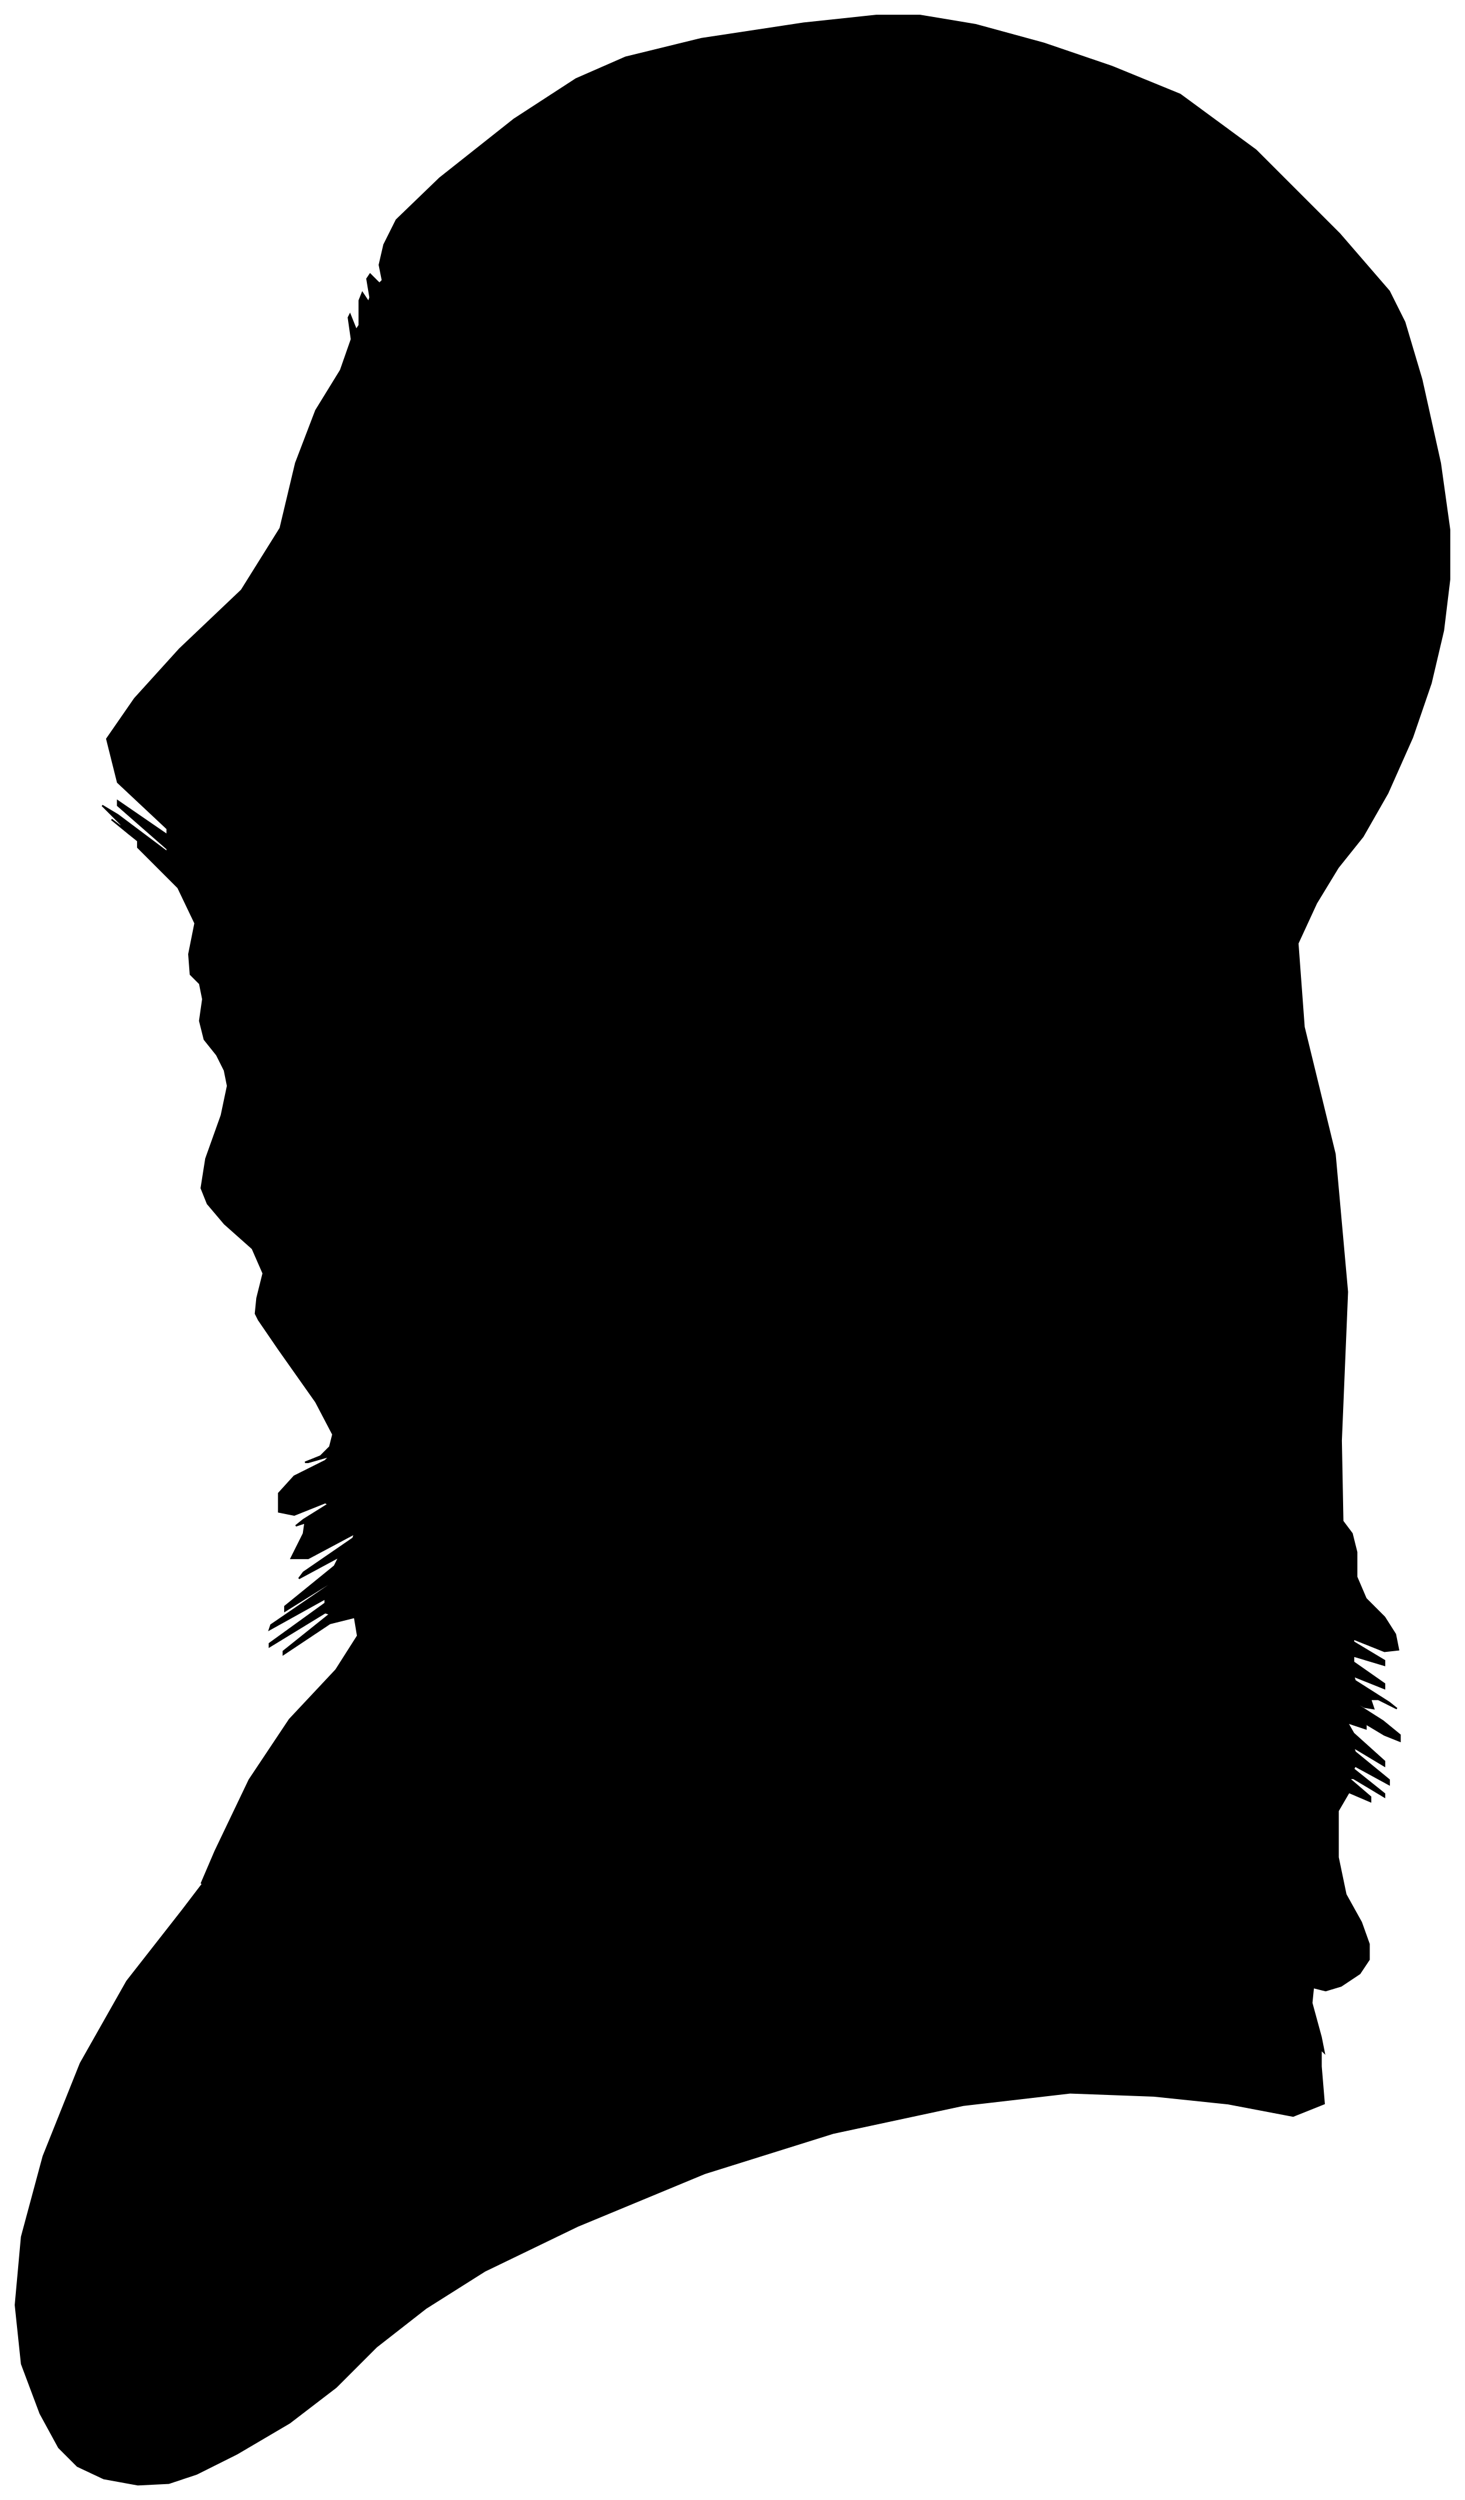 <?xml version="1.0" encoding="UTF-8"?>
<svg xmlns="http://www.w3.org/2000/svg" viewBox="346.00 200.00 946.00 1614.00">
  <path d="M 512.00 1038.00 L 516.00 1022.00 L 509.00 1006.00 L 491.00 990.00 L 480.00 977.00 L 476.00 967.00 L 479.00 948.00 L 489.00 920.00 L 493.00 901.00 L 491.00 891.00 L 486.00 881.00 L 478.00 871.00 L 475.00 859.00 L 477.00 845.00 L 475.00 835.00 L 469.00 829.00 L 468.00 816.00 L 472.00 796.00 L 461.00 773.00 L 435.00 747.00 L 435.00 744.00 L 461.00 764.00 L 459.00 762.00 L 429.00 738.00 L 418.00 729.00 L 426.00 735.00 L 424.00 732.00 L 412.00 720.00 L 422.00 726.00 L 454.00 750.00 L 454.00 748.00 L 422.00 720.00 L 422.00 717.00 L 454.00 739.00 L 454.00 735.00 L 422.00 705.00 L 415.00 677.00 L 433.00 651.00 L 462.00 619.00 L 502.00 581.00 L 527.00 541.00 L 537.00 499.00 L 550.00 465.00 L 566.00 439.00 L 573.00 419.00 L 571.00 405.00 L 572.00 403.00 L 576.00 413.00 L 578.00 410.00 L 578.00 394.00 L 580.00 389.00 L 584.00 395.00 L 585.00 392.00 L 583.00 380.00 L 585.00 377.00 L 591.00 383.00 L 593.00 381.00 L 591.00 371.00 L 594.00 358.00 L 602.00 342.00 L 630.00 315.00 L 678.00 277.00 L 718.00 251.00 L 750.00 237.00 L 799.00 225.00 L 865.00 215.00 L 912.00 210.00 L 940.00 210.00 L 976.00 216.00 L 1020.00 228.00 L 1064.00 243.00 L 1108.00 261.00 L 1157.00 297.00 L 1211.00 351.00 L 1243.00 388.00 L 1253.00 408.00 L 1264.00 445.00 L 1276.00 499.00 L 1282.00 542.00 L 1282.00 574.00 L 1278.00 607.00 L 1270.00 641.00 L 1258.00 676.00 L 1242.00 712.00 L 1226.00 740.00 L 1210.00 760.00 L 1196.00 783.00 L 1184.00 809.00 L 1188.00 863.00 L 1208.00 945.00 L 1216.00 1034.00 L 1212.00 1130.00 L 1213.00 1182.00 L 1219.00 1190.00 L 1222.00 1202.00 L 1222.00 1218.00 L 1228.00 1232.00 L 1240.00 1244.00 L 1247.00 1255.00 L 1249.00 1265.00 L 1240.00 1266.00 L 1220.00 1258.00 L 1220.00 1260.00 L 1240.00 1272.00 L 1240.00 1275.00 L 1220.00 1269.00 L 1220.00 1273.00 L 1240.00 1287.00 L 1240.00 1290.00 L 1220.00 1282.00 L 1221.00 1285.00 L 1243.00 1299.00 L 1248.00 1303.00 L 1236.00 1297.00 L 1231.00 1297.00 L 1233.00 1303.00 L 1227.00 1302.00 L 1213.00 1294.00 L 1217.00 1297.00 L 1239.00 1311.00 L 1250.00 1320.00 L 1250.00 1324.00 L 1240.00 1320.00 L 1220.00 1308.00 L 1216.00 1306.00 L 1228.00 1314.00 L 1228.00 1316.00 L 1216.00 1312.00 L 1220.00 1319.00 L 1240.00 1337.00 L 1240.00 1340.00 L 1220.00 1328.00 L 1221.00 1331.00 L 1243.00 1349.00 L 1243.00 1352.00 L 1221.00 1340.00 L 1220.00 1342.00 L 1240.00 1358.00 L 1240.00 1360.00 L 1220.00 1348.00 L 1217.00 1348.00 L 1231.00 1360.00 L 1231.00 1363.00 L 1217.00 1357.00 L 1210.00 1369.00 L 1210.00 1399.00 L 1215.00 1423.00 L 1225.00 1441.00 L 1230.00 1455.00 L 1230.00 1465.00 L 1224.00 1474.00 L 1212.00 1482.00 L 1202.00 1485.00 L 1194.00 1483.00 L 1193.00 1493.00 L 1199.00 1515.00 L 1201.00 1525.00 L 1199.00 1523.00 L 1199.00 1534.00 L 1201.00 1558.00 L 1181.00 1566.00 L 1139.00 1558.00 L 1091.00 1553.00 L 1037.00 1551.00 L 968.00 1559.00 L 884.00 1577.00 L 801.00 1603.00 L 719.00 1637.00 L 659.00 1666.00 L 621.00 1690.00 L 589.00 1715.00 L 563.00 1741.00 L 533.00 1764.00 L 499.00 1784.00 L 473.00 1797.00 L 455.00 1803.00 L 435.00 1804.00 L 413.00 1800.00 L 396.00 1792.00 L 384.00 1780.00 L 372.00 1758.00 L 360.00 1726.00 L 356.00 1688.00 L 360.00 1644.00 L 374.00 1592.00 L 398.00 1532.00 L 428.00 1479.00 L 464.00 1433.00 L 480.00 1412.00 L 476.00 1416.00 L 485.00 1395.00 L 507.00 1349.00 L 533.00 1310.00 L 563.00 1278.00 L 577.00 1256.00 L 575.00 1244.00 L 559.00 1248.00 L 529.00 1268.00 L 529.00 1266.00 L 559.00 1242.00 L 556.00 1241.00 L 520.00 1263.00 L 520.00 1261.00 L 556.00 1235.00 L 556.00 1232.00 L 520.00 1252.00 L 521.00 1249.00 L 559.00 1223.00 L 562.00 1220.00 L 530.00 1240.00 L 530.00 1237.00 L 562.00 1211.00 L 565.00 1205.00 L 539.00 1219.00 L 542.00 1215.00 L 574.00 1193.00 L 575.00 1190.00 L 545.00 1206.00 L 534.00 1206.00 L 542.00 1190.00 L 543.00 1183.00 L 537.00 1185.00 L 542.00 1181.00 L 558.00 1171.00 L 556.00 1170.00 L 536.00 1178.00 L 526.00 1176.00 L 526.00 1164.00 L 536.00 1153.00 L 556.00 1143.00 L 559.00 1140.00 L 545.00 1144.00 L 543.00 1144.00 L 553.00 1140.00 L 559.00 1134.00 L 561.00 1126.00 L 550.00 1105.00 L 526.00 1071.00 L 513.00 1052.00 L 511.00 1048.00 L 512.00 1038.00 Z" fill="black" stroke="black" stroke-width="1"/>
</svg>
